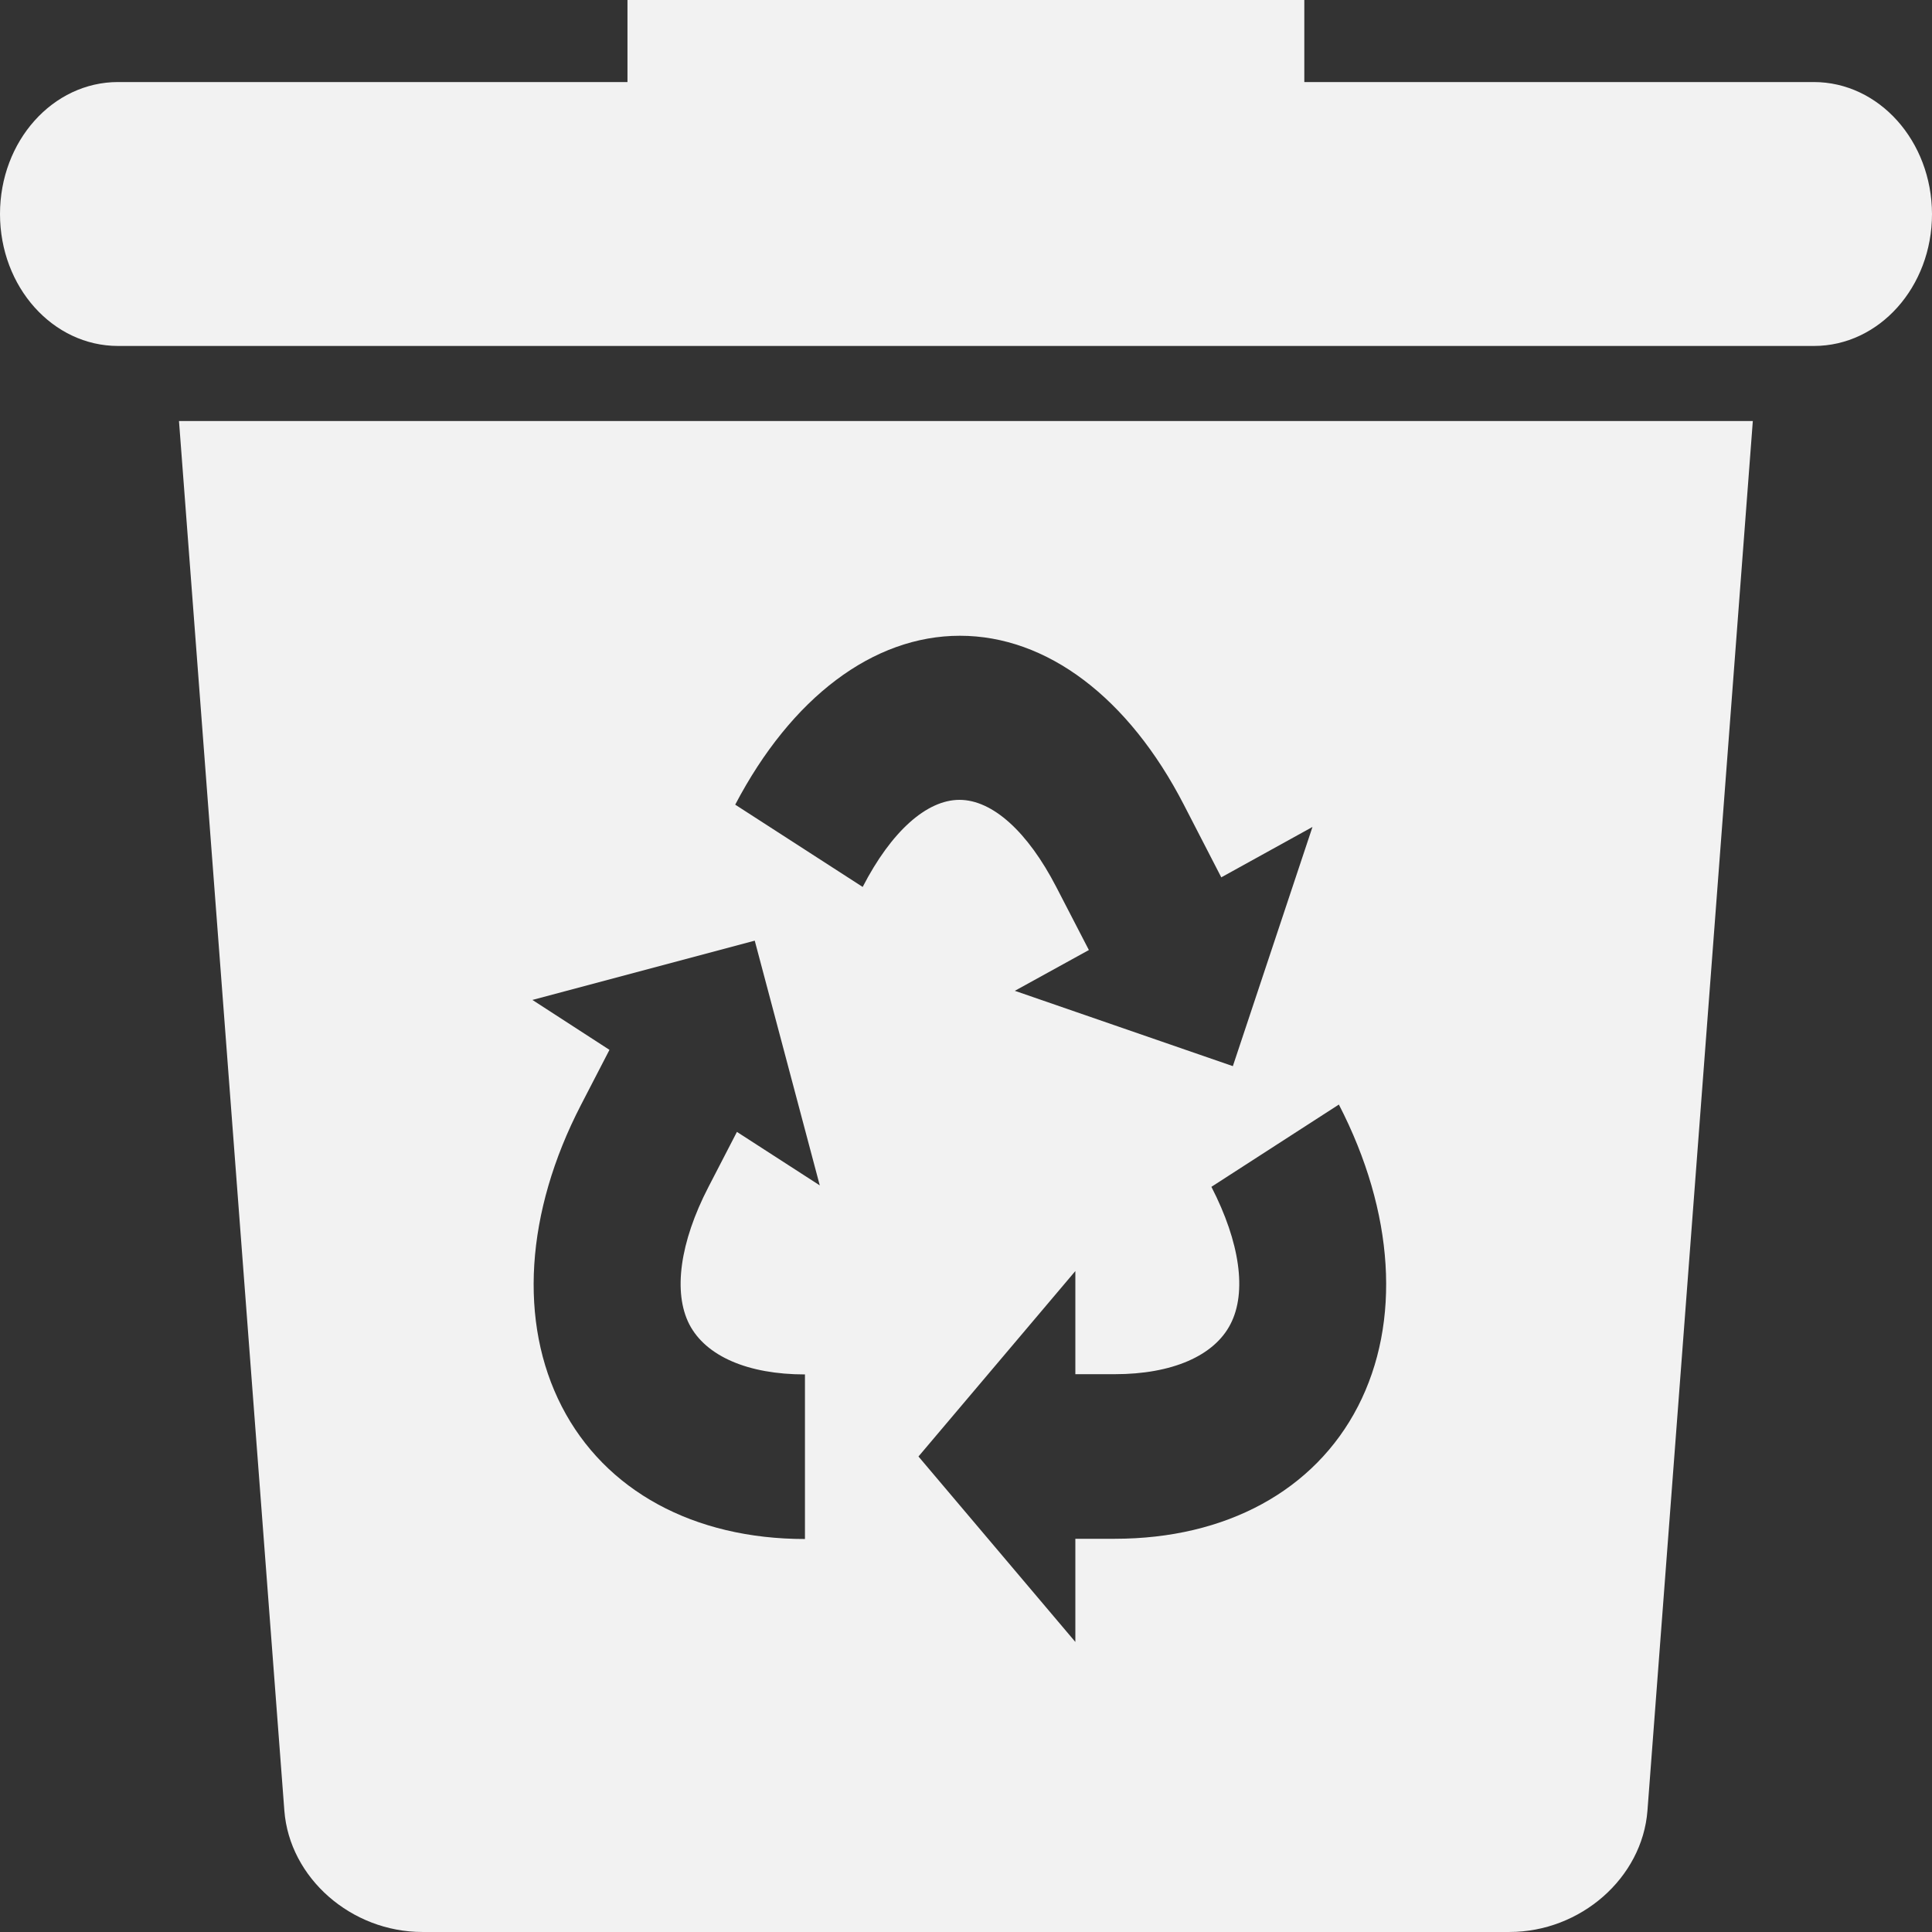 <svg width="90" height="90" viewBox="0 0 90 90" fill="none" xmlns="http://www.w3.org/2000/svg">
<rect x="0" y="0" width="90" height="90" fill="#333333" stroke="none"/>
<path d="M84.492 3.822H60.76V0H29.23V3.822H5.498C2.459 3.822 0 6.571 0 9.969C0 13.366 2.459 16.116 5.498 16.116H84.502C87.541 16.116 90 13.366 90 9.969C89.99 6.571 87.531 3.822 84.492 3.822Z" fill="#F2F2F2"/>
<path d="M13.246 84.344C13.486 87.485 16.365 89.999 19.674 89.999H70.317C73.626 89.999 76.505 87.485 76.745 84.344L81.653 19.613H8.338L13.246 84.344ZM63.26 65.513C61.24 69.436 57.112 71.682 51.933 71.682H50.094V76.488L42.786 67.849L50.094 59.21V64.015H51.933C54.592 64.015 56.562 63.166 57.322 61.68C58.091 60.193 57.761 57.869 56.432 55.287L62.37 51.454C64.959 56.472 65.279 61.59 63.26 65.513ZM44.716 29.616C48.764 29.616 52.573 32.488 55.152 37.495L56.892 40.87L61.14 38.523L57.431 49.665L47.275 46.156L50.724 44.256L49.204 41.317C47.875 38.746 46.235 37.26 44.696 37.26C43.166 37.26 41.517 38.735 40.187 41.317L34.249 37.484C36.868 32.488 40.677 29.616 44.716 29.616ZM35.159 43.82L38.188 55.22L34.329 52.728L33 55.298C31.67 57.869 31.35 60.204 32.11 61.691C32.88 63.177 34.839 64.026 37.498 64.026V71.693C32.32 71.693 28.191 69.447 26.172 65.524C24.153 61.601 24.473 56.483 27.062 51.476L28.391 48.906L24.802 46.581L35.159 43.82Z" fill="#F2F2F2"/>
</svg>
